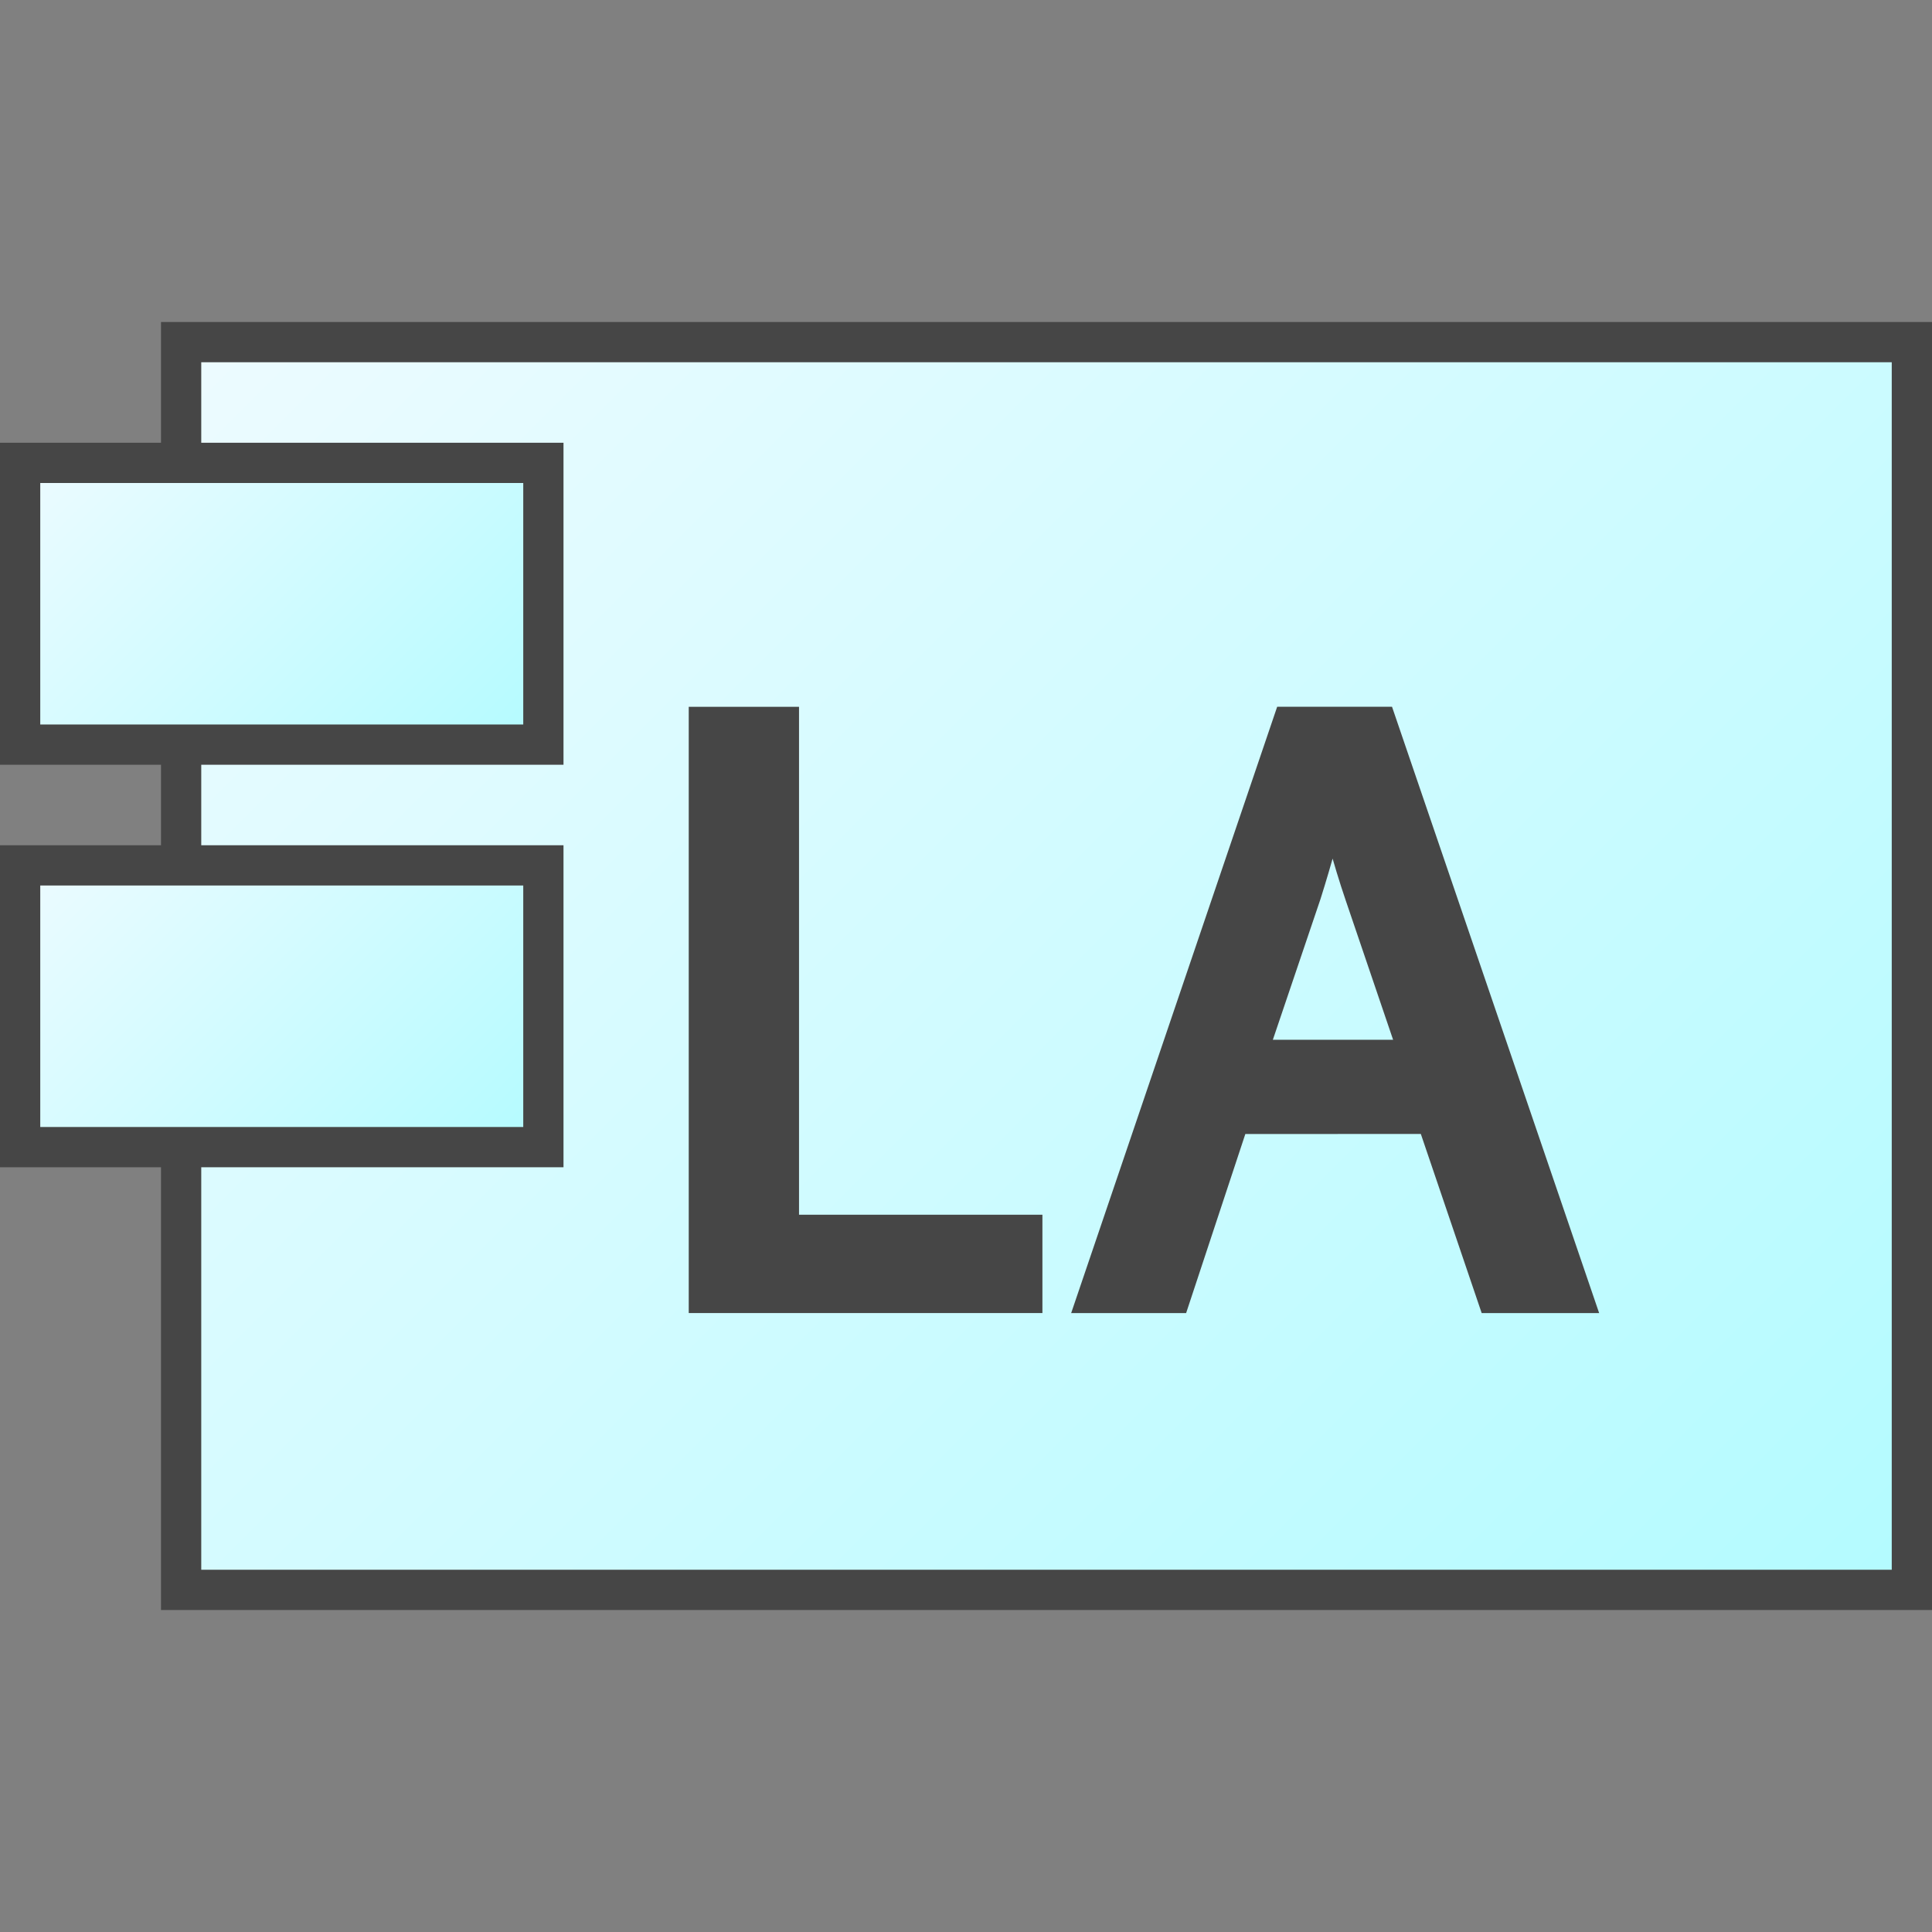 <svg id="Layer_1" data-name="Layer 1" xmlns="http://www.w3.org/2000/svg" xmlns:xlink="http://www.w3.org/1999/xlink" viewBox="0 0 48 48">
    <rect x="0" y="0" width="48" height="48" fill="#808080" stroke="none"/>
    <linearGradient id="linear-gradient" x1="7.5" y1="-1641.39" x2="44.5" y2="-1678.39" gradientTransform="matrix(1, 0, 0, -1, 0, -1635.89)" gradientUnits="userSpaceOnUse">
      <stop offset="0" stop-color="#edfbff"/>
      <stop offset="1" stop-color="#b3fbff"/>
    </linearGradient>
    <linearGradient id="linear-gradient-2" x1="2" y1="-1645.89" x2="12" y2="-1655.89" xlink:href="#linear-gradient"/>
    <linearGradient id="linear-gradient-3" x1="2" y1="-1655.89" x2="12" y2="-1665.89" xlink:href="#linear-gradient"/>
    <rect x="4.5" y="8.5" width="43" height="31" stroke="#464646" stroke-miterlimit="10" fill="url(#linear-gradient)"/>
    <rect x="0.5" y="11.5" width="13" height="7" stroke="#464646" stroke-miterlimit="10" fill="url(#linear-gradient-2)"/>
    <rect x="0.5" y="21.5" width="13" height="7" stroke="#464646" stroke-miterlimit="10" fill="url(#linear-gradient-3)"/>
  <path d="M30.61,27.718l-1.471,4.449H27.25l4.808-14.151h2.2l4.834,14.151H37.139l-1.512-4.451Zm4.639-1.428-1.385-4.073c-.315-.924-.526-1.764-.735-2.583h-.043c-.209.84-.44,1.7-.713,2.562L30.987,26.29Z" fill="#464646" stroke="#464646" stroke-miterlimit="10" stroke-width="0.913"/>
  <path d="M17.568,18.017h1.827V30.636h6.047v1.53h-7.874Z" fill="#464646" stroke="#464646" stroke-miterlimit="10" stroke-width="0.913"/>
</svg>
